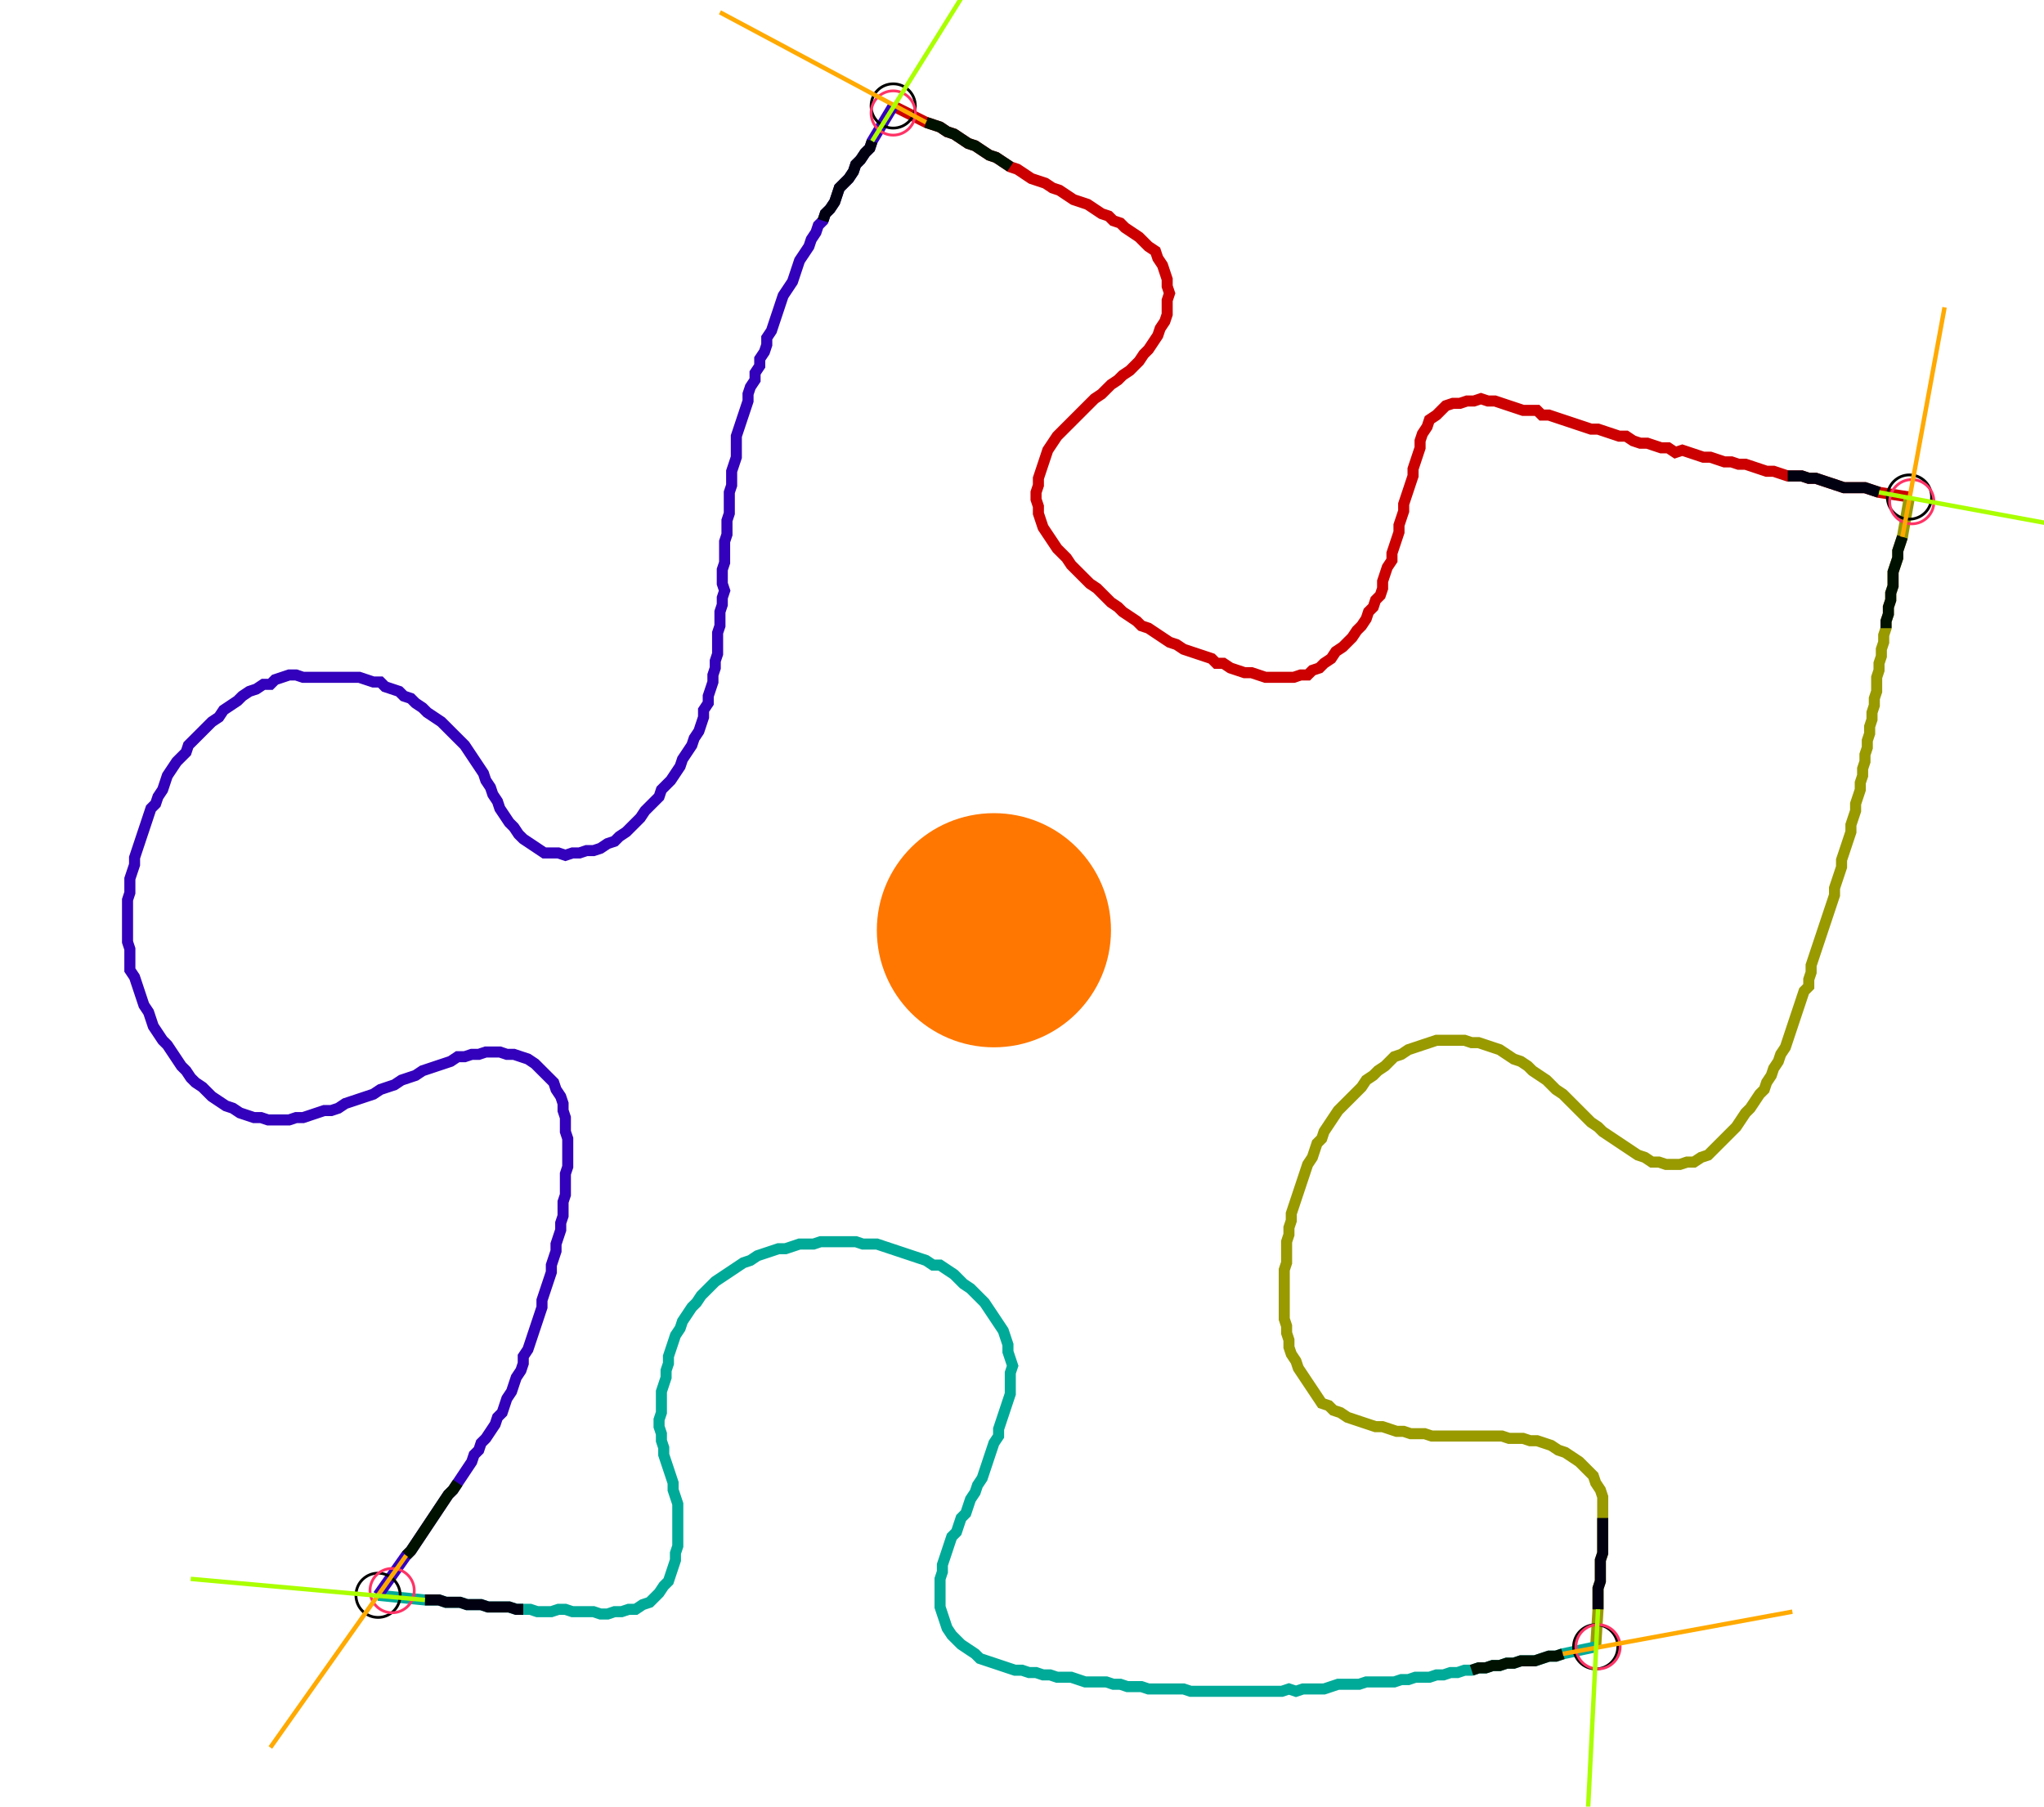 <?xml version="1.0" encoding="UTF-8" standalone="no"?><svg width="486.349" height="429.841" viewBox="-10 -10 182.116 163.28" xmlns="http://www.w3.org/2000/svg" xmlns:xlink="http://www.w3.org/1999/xlink"><polyline points="69.418,-0.423 72.381,1.058 73.016,1.27 73.651,1.481 74.286,1.905 74.921,2.116 75.556,2.54 76.19,2.963 76.825,3.175 77.46,3.598 78.095,4.021 78.73,4.233 79.365,4.656 80.0,5.079 80.635,5.291 81.27,5.714 81.905,6.138 82.54,6.349 83.175,6.561 83.81,6.984 84.444,7.196 85.079,7.619 85.714,8.042 86.349,8.254 86.984,8.466 87.619,8.889 88.254,9.312 88.889,9.524 89.312,9.947 89.947,10.159 90.37,10.582 91.005,11.005 91.64,11.429 92.063,11.852 92.487,12.275 93.122,12.698 93.333,13.333 93.757,13.968 93.968,14.603 94.18,15.238 94.18,15.873 94.392,16.508 94.18,17.143 94.18,17.778 94.18,18.413 93.968,19.048 93.545,19.683 93.333,20.317 92.91,20.952 92.487,21.587 92.063,22.011 91.64,22.646 91.217,23.069 90.794,23.492 90.159,23.915 89.735,24.339 89.101,24.762 88.677,25.185 88.254,25.608 87.619,26.032 87.196,26.455 86.772,26.878 86.349,27.302 85.926,27.725 85.503,28.148 85.079,28.571 84.656,28.995 84.233,29.418 83.81,30.053 83.386,30.688 83.175,31.323 82.963,31.958 82.751,32.593 82.54,33.228 82.54,33.862 82.328,34.497 82.328,35.132 82.54,35.767 82.54,36.402 82.751,37.037 82.963,37.672 83.386,38.307 83.81,38.942 84.233,39.577 84.656,40.0 85.079,40.423 85.503,41.058 85.926,41.481 86.349,41.905 86.772,42.328 87.196,42.751 87.831,43.175 88.254,43.598 88.677,44.021 89.101,44.444 89.735,44.868 90.159,45.291 90.794,45.714 91.429,46.138 91.852,46.561 92.487,46.772 93.122,47.196 93.757,47.619 94.392,48.042 95.026,48.254 95.661,48.677 96.296,48.889 96.931,49.101 97.566,49.312 98.201,49.524 98.624,49.947 99.259,49.947 99.894,50.37 100.529,50.582 101.164,50.794 101.799,50.794 102.434,51.005 103.069,51.217 103.704,51.217 104.339,51.217 104.974,51.217 105.608,51.217 106.243,51.005 106.878,51.005 107.302,50.582 107.937,50.37 108.36,49.947 108.995,49.524 109.418,48.889 110.053,48.466 110.476,48.042 110.899,47.619 111.323,46.984 111.746,46.561 112.169,45.926 112.381,45.291 112.804,44.868 113.016,44.233 113.439,43.81 113.651,43.175 113.651,42.54 113.862,41.905 114.074,41.27 114.497,40.635 114.497,40.0 114.709,39.365 114.921,38.73 115.132,38.095 115.132,37.46 115.344,36.825 115.556,36.19 115.556,35.556 115.767,34.921 115.979,34.286 116.19,33.651 116.402,33.016 116.402,32.381 116.614,31.746 116.825,31.111 117.037,30.476 117.037,29.841 117.249,29.206 117.672,28.571 117.884,27.937 118.519,27.513 118.942,27.09 119.365,26.667 120,26.455 120.635,26.455 121.27,26.243 121.905,26.243 122.54,26.032 123.175,26.243 123.81,26.243 124.444,26.455 125.079,26.667 125.714,26.878 126.349,27.09 126.984,27.09 127.619,27.09 128.042,27.513 128.677,27.513 129.312,27.725 129.947,27.937 130.582,28.148 131.217,28.36 131.852,28.571 132.487,28.783 133.122,28.783 133.757,28.995 134.392,29.206 135.026,29.418 135.661,29.418 136.296,29.841 136.931,30.053 137.566,30.053 138.201,30.265 138.836,30.476 139.471,30.476 140.106,30.899 140.741,30.688 141.376,30.899 142.011,31.111 142.646,31.323 143.28,31.323 143.915,31.534 144.55,31.746 145.185,31.746 145.82,31.958 146.455,31.958 147.09,32.169 147.725,32.381 148.36,32.593 148.995,32.593 149.63,32.804 150.265,33.016 150.899,33.016 151.534,33.016 152.169,33.228 152.804,33.228 153.439,33.439 154.074,33.651 154.709,33.862 155.344,34.074 155.979,34.074 156.614,34.074 157.249,34.074 157.884,34.286 158.519,34.497 161.27,34.921" style="fill:none; stroke:#cc0000; stroke-width:1.0"  /><polyline points="161.27,34.921 160.635,38.519 160.423,39.153 160.212,39.788 160.212,40.423 160.0,41.058 159.788,41.693 159.788,42.328 159.788,42.963 159.577,43.598 159.577,44.233 159.365,44.868 159.365,45.503 159.153,46.138 159.153,46.772 158.942,47.407 158.942,48.042 158.73,48.677 158.73,49.312 158.519,49.947 158.519,50.582 158.307,51.217 158.307,51.852 158.307,52.487 158.095,53.122 158.095,53.757 157.884,54.392 157.884,55.026 157.672,55.661 157.672,56.296 157.46,56.931 157.46,57.566 157.249,58.201 157.249,58.836 157.037,59.471 157.037,60.106 156.825,60.741 156.825,61.376 156.614,62.011 156.402,62.646 156.402,63.28 156.19,63.915 155.979,64.55 155.979,65.185 155.767,65.82 155.556,66.455 155.344,67.09 155.132,67.725 155.132,68.36 154.921,68.995 154.709,69.63 154.497,70.265 154.497,70.899 154.286,71.534 154.074,72.169 153.862,72.804 153.651,73.439 153.439,74.074 153.228,74.709 153.016,75.344 152.804,75.979 152.593,76.614 152.381,77.249 152.381,77.884 152.169,78.519 152.169,79.153 151.746,79.577 151.534,80.212 151.323,80.847 151.111,81.481 150.899,82.116 150.688,82.751 150.476,83.386 150.265,84.021 150.053,84.656 149.63,85.291 149.418,85.926 148.995,86.561 148.783,87.196 148.36,87.831 148.148,88.466 147.725,88.889 147.302,89.524 146.878,90.159 146.455,90.582 146.032,91.217 145.608,91.852 145.185,92.275 144.762,92.698 144.339,93.122 143.915,93.545 143.492,93.968 143.069,94.392 142.434,94.603 141.799,95.026 141.164,95.026 140.529,95.238 139.894,95.238 139.259,95.238 138.624,95.026 137.989,95.026 137.354,94.603 136.72,94.392 136.085,93.968 135.45,93.545 134.815,93.122 134.18,92.698 133.545,92.275 133.122,91.852 132.487,91.429 132.063,91.005 131.64,90.582 131.217,90.159 130.794,89.735 130.37,89.312 129.947,88.889 129.312,88.466 128.889,88.042 128.466,87.619 127.831,87.196 127.196,86.772 126.772,86.349 126.138,85.926 125.503,85.714 124.868,85.291 124.233,84.868 123.598,84.656 122.963,84.444 122.328,84.233 121.693,84.233 121.058,84.021 120.423,84.021 119.788,84.021 119.153,84.021 118.519,84.021 117.884,84.233 117.249,84.444 116.614,84.656 115.979,84.868 115.344,85.291 114.709,85.503 114.286,85.926 113.862,86.349 113.228,86.772 112.804,87.196 112.169,87.619 111.746,88.254 111.323,88.677 110.899,89.101 110.476,89.524 110.053,89.947 109.63,90.37 109.206,91.005 108.783,91.64 108.36,92.275 108.148,92.91 107.725,93.333 107.513,93.968 107.302,94.603 106.878,95.238 106.667,95.873 106.455,96.508 106.243,97.143 106.032,97.778 105.82,98.413 105.608,99.048 105.397,99.683 105.397,100.317 105.185,100.952 105.185,101.587 104.974,102.222 104.974,102.857 104.974,103.492 104.974,104.127 104.762,104.762 104.762,105.397 104.762,106.032 104.762,106.667 104.762,107.302 104.762,107.937 104.762,108.571 104.762,109.206 104.974,109.841 104.974,110.476 105.185,111.111 105.185,111.746 105.397,112.381 105.82,113.016 106.032,113.651 106.455,114.286 106.878,114.921 107.302,115.556 107.725,116.19 108.148,116.825 108.783,117.037 109.206,117.46 109.841,117.672 110.476,118.095 111.111,118.307 111.746,118.519 112.381,118.73 113.016,118.942 113.651,118.942 114.286,119.153 114.921,119.365 115.556,119.365 116.19,119.577 116.825,119.577 117.46,119.577 118.095,119.788 118.73,119.788 119.365,119.788 120,119.788 120.635,119.788 121.27,119.788 121.905,119.788 122.54,119.788 123.175,119.788 123.81,119.788 124.444,119.788 125.079,120 125.714,120 126.349,120 126.984,120.212 127.619,120.212 128.254,120.423 128.889,120.635 129.524,121.058 130.159,121.27 130.794,121.693 131.429,122.116 131.852,122.54 132.275,122.963 132.698,123.386 132.91,124.021 133.333,124.656 133.545,125.291 133.545,125.926 133.545,126.561 133.545,127.196 133.545,127.831 133.545,128.466 133.545,129.101 133.545,129.735 133.545,130.37 133.333,131.005 133.333,131.64 133.333,132.275 133.333,132.91 133.122,133.545 133.122,134.18 133.122,134.815 133.122,135.45 132.91,138.836" style="fill:none; stroke:#999900; stroke-width:1.0"  /><polyline points="132.91,138.836 129.947,139.471 129.312,139.683 128.677,139.683 128.042,139.894 127.407,140.106 126.772,140.106 126.138,140.106 125.503,140.317 124.868,140.317 124.233,140.529 123.598,140.529 122.963,140.741 122.328,140.741 121.693,140.952 121.058,140.952 120.423,141.164 119.788,141.164 119.153,141.376 118.519,141.376 117.884,141.587 117.249,141.587 116.614,141.587 115.979,141.799 115.344,141.799 114.709,142.011 114.074,142.011 113.439,142.011 112.804,142.011 112.169,142.011 111.534,142.222 110.899,142.222 110.265,142.222 109.63,142.222 108.995,142.434 108.36,142.646 107.725,142.646 107.09,142.646 106.455,142.646 105.82,142.857 105.185,142.646 104.55,142.857 103.915,142.857 103.28,142.857 102.646,142.857 102.011,142.857 101.376,142.857 100.741,142.857 100.106,142.857 99.471,142.857 98.836,142.857 98.201,142.857 97.566,142.857 96.931,142.857 96.296,142.857 95.661,142.646 95.026,142.646 94.392,142.646 93.757,142.646 93.122,142.646 92.487,142.646 91.852,142.434 91.217,142.434 90.582,142.434 89.947,142.222 89.312,142.222 88.677,142.011 88.042,142.011 87.407,142.011 86.772,142.011 86.138,141.799 85.503,141.587 84.868,141.587 84.233,141.587 83.598,141.376 82.963,141.376 82.328,141.164 81.693,141.164 81.058,140.952 80.423,140.952 79.788,140.741 79.153,140.529 78.519,140.317 77.884,140.106 77.249,139.894 76.825,139.471 76.19,139.048 75.556,138.624 75.132,138.201 74.709,137.778 74.286,137.143 74.074,136.508 73.862,135.873 73.651,135.238 73.651,134.603 73.651,133.968 73.651,133.333 73.651,132.698 73.862,132.063 73.862,131.429 74.074,130.794 74.286,130.159 74.497,129.524 74.709,128.889 75.132,128.466 75.344,127.831 75.556,127.196 75.979,126.772 76.19,126.138 76.402,125.503 76.825,124.868 77.037,124.233 77.46,123.598 77.672,122.963 77.884,122.328 78.095,121.693 78.307,121.058 78.519,120.423 78.942,119.788 78.942,119.153 79.153,118.519 79.365,117.884 79.577,117.249 79.788,116.614 80.0,115.979 80.0,115.344 80.0,114.709 80.0,114.074 80.212,113.439 80.0,112.804 79.788,112.169 79.788,111.534 79.577,110.899 79.365,110.265 78.942,109.63 78.519,108.995 78.095,108.36 77.672,107.725 77.249,107.302 76.825,106.878 76.402,106.455 75.767,106.032 75.344,105.608 74.921,105.185 74.286,104.762 73.651,104.339 73.016,104.339 72.381,103.915 71.746,103.704 71.111,103.492 70.476,103.28 69.841,103.069 69.206,102.857 68.571,102.646 67.937,102.434 67.302,102.434 66.667,102.434 66.032,102.222 65.397,102.222 64.762,102.222 64.127,102.222 63.492,102.222 62.857,102.222 62.222,102.434 61.587,102.434 60.952,102.434 60.317,102.646 59.683,102.857 59.048,102.857 58.413,103.069 57.778,103.28 57.143,103.492 56.508,103.915 55.873,104.127 55.238,104.55 54.603,104.974 53.968,105.397 53.333,105.82 52.91,106.243 52.487,106.667 52.063,107.09 51.64,107.725 51.217,108.148 50.794,108.783 50.37,109.418 50.159,110.053 49.735,110.688 49.524,111.323 49.312,111.958 49.101,112.593 49.101,113.228 48.889,113.862 48.889,114.497 48.677,115.132 48.466,115.767 48.466,116.402 48.466,117.037 48.466,117.672 48.254,118.307 48.254,118.942 48.466,119.577 48.466,120.212 48.677,120.847 48.677,121.481 48.889,122.116 49.101,122.751 49.312,123.386 49.524,124.021 49.524,124.656 49.735,125.291 49.947,125.926 49.947,126.561 49.947,127.196 49.947,127.831 49.947,128.466 49.947,129.101 49.947,129.735 49.735,130.37 49.735,131.005 49.524,131.64 49.312,132.275 49.101,132.91 48.677,133.333 48.254,133.968 47.831,134.392 47.407,134.815 46.772,135.026 46.138,135.45 45.503,135.45 44.868,135.661 44.233,135.661 43.598,135.873 42.963,135.873 42.328,135.661 41.693,135.661 41.058,135.661 40.423,135.661 39.788,135.45 39.153,135.45 38.519,135.661 37.884,135.661 37.249,135.661 36.614,135.45 35.979,135.45 35.344,135.45 34.709,135.238 34.074,135.238 33.439,135.238 32.804,135.238 32.169,135.026 31.534,135.026 30.899,135.026 30.265,134.815 29.63,134.815 28.995,134.815 28.36,134.603 27.725,134.603 27.09,134.603 22.857,134.18" style="fill:none; stroke:#00aa99; stroke-width:1.0"  /><polyline points="22.857,134.18 25.397,130.582 25.82,130.159 26.243,129.524 26.667,128.889 27.09,128.254 27.513,127.619 27.937,126.984 28.36,126.349 28.783,125.714 29.206,125.079 29.63,124.656 30.053,124.021 30.476,123.386 30.899,122.751 31.323,122.116 31.534,121.481 31.958,121.058 32.169,120.423 32.593,120 33.016,119.365 33.439,118.73 33.651,118.095 34.074,117.672 34.286,117.037 34.497,116.402 34.921,115.767 35.132,115.132 35.344,114.497 35.767,113.862 35.979,113.228 35.979,112.593 36.402,111.958 36.614,111.323 36.825,110.688 37.037,110.053 37.249,109.418 37.46,108.783 37.672,108.148 37.672,107.513 37.884,106.878 38.095,106.243 38.307,105.608 38.519,104.974 38.519,104.339 38.73,103.704 38.942,103.069 38.942,102.434 39.153,101.799 39.365,101.164 39.365,100.529 39.577,99.894 39.577,99.259 39.577,98.624 39.788,97.989 39.788,97.354 39.788,96.72 39.788,96.085 40.0,95.45 40.0,94.815 40.0,94.18 40.0,93.545 40.0,92.91 39.788,92.275 39.788,91.64 39.788,91.005 39.577,90.37 39.577,89.735 39.365,89.101 38.942,88.466 38.73,87.831 38.307,87.407 37.884,86.984 37.46,86.561 37.037,86.138 36.402,85.714 35.767,85.503 35.132,85.291 34.497,85.291 33.862,85.079 33.228,85.079 32.593,85.079 31.958,85.291 31.323,85.291 30.688,85.503 30.053,85.503 29.418,85.926 28.783,86.138 28.148,86.349 27.513,86.561 26.878,86.772 26.243,87.196 25.608,87.407 24.974,87.619 24.339,88.042 23.704,88.254 23.069,88.466 22.434,88.889 21.799,89.101 21.164,89.312 20.529,89.524 19.894,89.735 19.259,90.159 18.624,90.37 17.989,90.37 17.354,90.582 16.72,90.794 16.085,91.005 15.45,91.005 14.815,91.217 14.18,91.217 13.545,91.217 12.91,91.217 12.275,91.005 11.64,91.005 11.005,90.794 10.37,90.582 9.735,90.159 9.101,89.947 8.466,89.524 7.831,89.101 7.407,88.677 6.984,88.254 6.349,87.831 5.926,87.407 5.503,86.772 5.079,86.349 4.656,85.714 4.233,85.079 3.81,84.444 3.386,84.021 2.963,83.386 2.54,82.751 2.328,82.116 2.116,81.481 1.693,80.847 1.481,80.212 1.27,79.577 1.058,78.942 0.847,78.307 0.423,77.672 0.423,77.037 0.423,76.402 0.423,75.767 0.212,75.132 0.212,74.497 0.212,73.862 0.212,73.228 0.212,72.593 0.212,71.958 0.212,71.323 0.423,70.688 0.423,70.053 0.423,69.418 0.635,68.783 0.847,68.148 0.847,67.513 1.058,66.878 1.27,66.243 1.481,65.608 1.693,64.974 1.905,64.339 2.116,63.704 2.328,63.069 2.751,62.646 2.963,62.011 3.386,61.376 3.598,60.741 3.81,60.106 4.233,59.471 4.656,58.836 5.079,58.413 5.503,57.989 5.714,57.354 6.138,56.931 6.561,56.508 6.984,56.085 7.407,55.661 7.831,55.238 8.466,54.815 8.889,54.18 9.524,53.757 10.159,53.333 10.582,52.91 11.217,52.487 11.852,52.275 12.487,51.852 13.122,51.852 13.545,51.429 14.18,51.217 14.815,51.005 15.45,51.005 16.085,51.217 16.72,51.217 17.354,51.217 17.989,51.217 18.624,51.217 19.259,51.217 19.894,51.217 20.529,51.217 21.164,51.217 21.799,51.429 22.434,51.64 23.069,51.64 23.492,52.063 24.127,52.275 24.762,52.487 25.185,52.91 25.82,53.122 26.243,53.545 26.878,53.968 27.302,54.392 27.937,54.815 28.571,55.238 28.995,55.661 29.418,56.085 29.841,56.508 30.265,56.931 30.688,57.354 31.111,57.989 31.534,58.624 31.958,59.259 32.381,59.894 32.593,60.529 33.016,61.164 33.228,61.799 33.651,62.434 33.862,63.069 34.286,63.704 34.709,64.339 35.132,64.762 35.556,65.397 35.979,65.82 36.614,66.243 37.249,66.667 37.884,67.09 38.519,67.09 39.153,67.09 39.788,67.302 40.423,67.09 41.058,67.09 41.693,66.878 42.328,66.878 42.963,66.667 43.598,66.243 44.233,66.032 44.656,65.608 45.291,65.185 45.714,64.762 46.138,64.339 46.561,63.915 46.984,63.28 47.407,62.857 47.831,62.434 48.254,62.011 48.466,61.376 48.889,60.952 49.312,60.529 49.735,59.894 50.159,59.259 50.37,58.624 50.794,57.989 51.217,57.354 51.429,56.72 51.852,56.085 52.063,55.45 52.275,54.815 52.275,54.18 52.698,53.545 52.698,52.91 52.91,52.275 53.122,51.64 53.122,51.005 53.333,50.37 53.333,49.735 53.545,49.101 53.545,48.466 53.545,47.831 53.545,47.196 53.757,46.561 53.757,45.926 53.757,45.291 53.968,44.656 53.968,44.021 54.18,43.386 53.968,42.751 53.968,42.116 53.968,41.481 54.18,40.847 54.18,40.212 54.18,39.577 54.18,38.942 54.392,38.307 54.392,37.672 54.392,37.037 54.603,36.402 54.603,35.767 54.603,35.132 54.603,34.497 54.815,33.862 54.815,33.228 54.815,32.593 55.026,31.958 55.238,31.323 55.238,30.688 55.238,30.053 55.238,29.418 55.45,28.783 55.661,28.148 55.873,27.513 56.085,26.878 56.296,26.243 56.296,25.608 56.508,24.974 56.931,24.339 56.931,23.704 57.354,23.069 57.354,22.434 57.778,21.799 57.989,21.164 57.989,20.529 58.413,19.894 58.624,19.259 58.836,18.624 59.048,17.989 59.259,17.354 59.471,16.72 59.894,16.085 60.317,15.45 60.529,14.815 60.741,14.18 60.952,13.545 61.376,12.91 61.799,12.275 62.011,11.64 62.434,11.005 62.646,10.37 63.069,9.947 63.28,9.312 63.704,8.889 64.127,8.254 64.339,7.619 64.55,6.984 64.974,6.561 65.397,6.138 65.82,5.503 66.032,4.868 66.455,4.444 66.878,3.81 67.302,3.386 67.513,2.751 69.418,-0.423" style="fill:none; stroke:#3300bb; stroke-width:1.0"  /><circle cx="69.418" cy="-0.423" r="2.0" style="fill:none; stroke:#000000aa; stroke-width:0.25" /><circle cx="161.27" cy="34.921" r="2.0" style="fill:none; stroke:#000000aa; stroke-width:0.25" /><circle cx="132.91" cy="138.836" r="2.0" style="fill:none; stroke:#000000aa; stroke-width:0.25" /><circle cx="22.857" cy="134.18" r="2.0" style="fill:none; stroke:#000000aa; stroke-width:0.25" /><circle cx="69.418" cy="0.212" r="2.0" style="fill:none; stroke:#ff3366aa; stroke-width:0.25" /><circle cx="161.481" cy="35.344" r="2.0" style="fill:none; stroke:#ff3366aa; stroke-width:0.25" /><circle cx="133.122" cy="138.836" r="2.0" style="fill:none; stroke:#ff3366aa; stroke-width:0.25" /><circle cx="24.127" cy="133.757" r="2.0" style="fill:none; stroke:#ff3366aa; stroke-width:0.25" /><polyline points="80.0,5.079 79.365,4.656 78.73,4.233 78.095,4.021 77.46,3.598 76.825,3.175 76.19,2.963 75.556,2.54 74.921,2.116 74.286,1.905 73.651,1.481 73.016,1.27 72.381,1.058" style="fill:none; stroke:#001100; stroke-width:1.0" /><polyline points="63.069,9.947 63.28,9.312 63.704,8.889 64.127,8.254 64.339,7.619 64.55,6.984 64.974,6.561 65.397,6.138 65.82,5.503 66.032,4.868 66.455,4.444 66.878,3.81 67.302,3.386 67.513,2.751" style="fill:none; stroke:#000011; stroke-width:1.0" /><polyline points="159.153,46.772 159.153,46.138 159.365,45.503 159.365,44.868 159.577,44.233 159.577,43.598 159.788,42.963 159.788,42.328 159.788,41.693 160.0,41.058 160.212,40.423 160.212,39.788 160.423,39.153 160.635,38.519" style="fill:none; stroke:#001100; stroke-width:1.0" /><polyline points="150.265,33.016 150.899,33.016 151.534,33.016 152.169,33.228 152.804,33.228 153.439,33.439 154.074,33.651 154.709,33.862 155.344,34.074 155.979,34.074 156.614,34.074 157.249,34.074 157.884,34.286 158.519,34.497" style="fill:none; stroke:#000011; stroke-width:1.0" /><polyline points="121.693,140.952 122.328,140.741 122.963,140.741 123.598,140.529 124.233,140.529 124.868,140.317 125.503,140.317 126.138,140.106 126.772,140.106 127.407,140.106 128.042,139.894 128.677,139.683 129.312,139.683 129.947,139.471" style="fill:none; stroke:#001100; stroke-width:1.0" /><polyline points="133.545,127.196 133.545,127.831 133.545,128.466 133.545,129.101 133.545,129.735 133.545,130.37 133.333,131.005 133.333,131.64 133.333,132.275 133.333,132.91 133.122,133.545 133.122,134.18 133.122,134.815 133.122,135.45" style="fill:none; stroke:#000011; stroke-width:1.0" /><polyline points="30.053,124.021 29.63,124.656 29.206,125.079 28.783,125.714 28.36,126.349 27.937,126.984 27.513,127.619 27.09,128.254 26.667,128.889 26.243,129.524 25.82,130.159 25.397,130.582" style="fill:none; stroke:#001100; stroke-width:1.0" /><polyline points="35.979,135.45 35.344,135.45 34.709,135.238 34.074,135.238 33.439,135.238 32.804,135.238 32.169,135.026 31.534,135.026 30.899,135.026 30.265,134.815 29.63,134.815 28.995,134.815 28.36,134.603 27.725,134.603 27.09,134.603" style="fill:none; stroke:#000011; stroke-width:1.0" /><polyline points="72.381,1.058 53.757,-8.889" style="fill:none; stroke:#ffaa00; stroke-width:0.4" /><polyline points="67.513,2.751 78.73,-15.238" style="fill:none; stroke:#aaff00; stroke-width:0.4" /><polyline points="160.635,38.519 164.444,17.778" style="fill:none; stroke:#ffaa00; stroke-width:0.4" /><polyline points="158.519,34.497 179.259,38.307" style="fill:none; stroke:#aaff00; stroke-width:0.4" /><polyline points="129.947,139.471 150.688,135.661" style="fill:none; stroke:#ffaa00; stroke-width:0.4" /><polyline points="133.122,135.45 132.063,156.614" style="fill:none; stroke:#aaff00; stroke-width:0.4" /><polyline points="25.397,130.582 13.122,147.937" style="fill:none; stroke:#ffaa00; stroke-width:0.4" /><polyline points="27.09,134.603 5.926,132.698" style="fill:none; stroke:#aaff00; stroke-width:0.4" /><circle cx="85.079" cy="75.767" r="1.0" style="fill:#444444; stroke-width:0" /><circle cx="78.519" cy="74.074" r="10.582" style="fill:#ff770022; stroke-width:0" /><circle cx="78.519" cy="74.074" r="1.0" style="fill:#ff7700; stroke-width:0" /></svg>